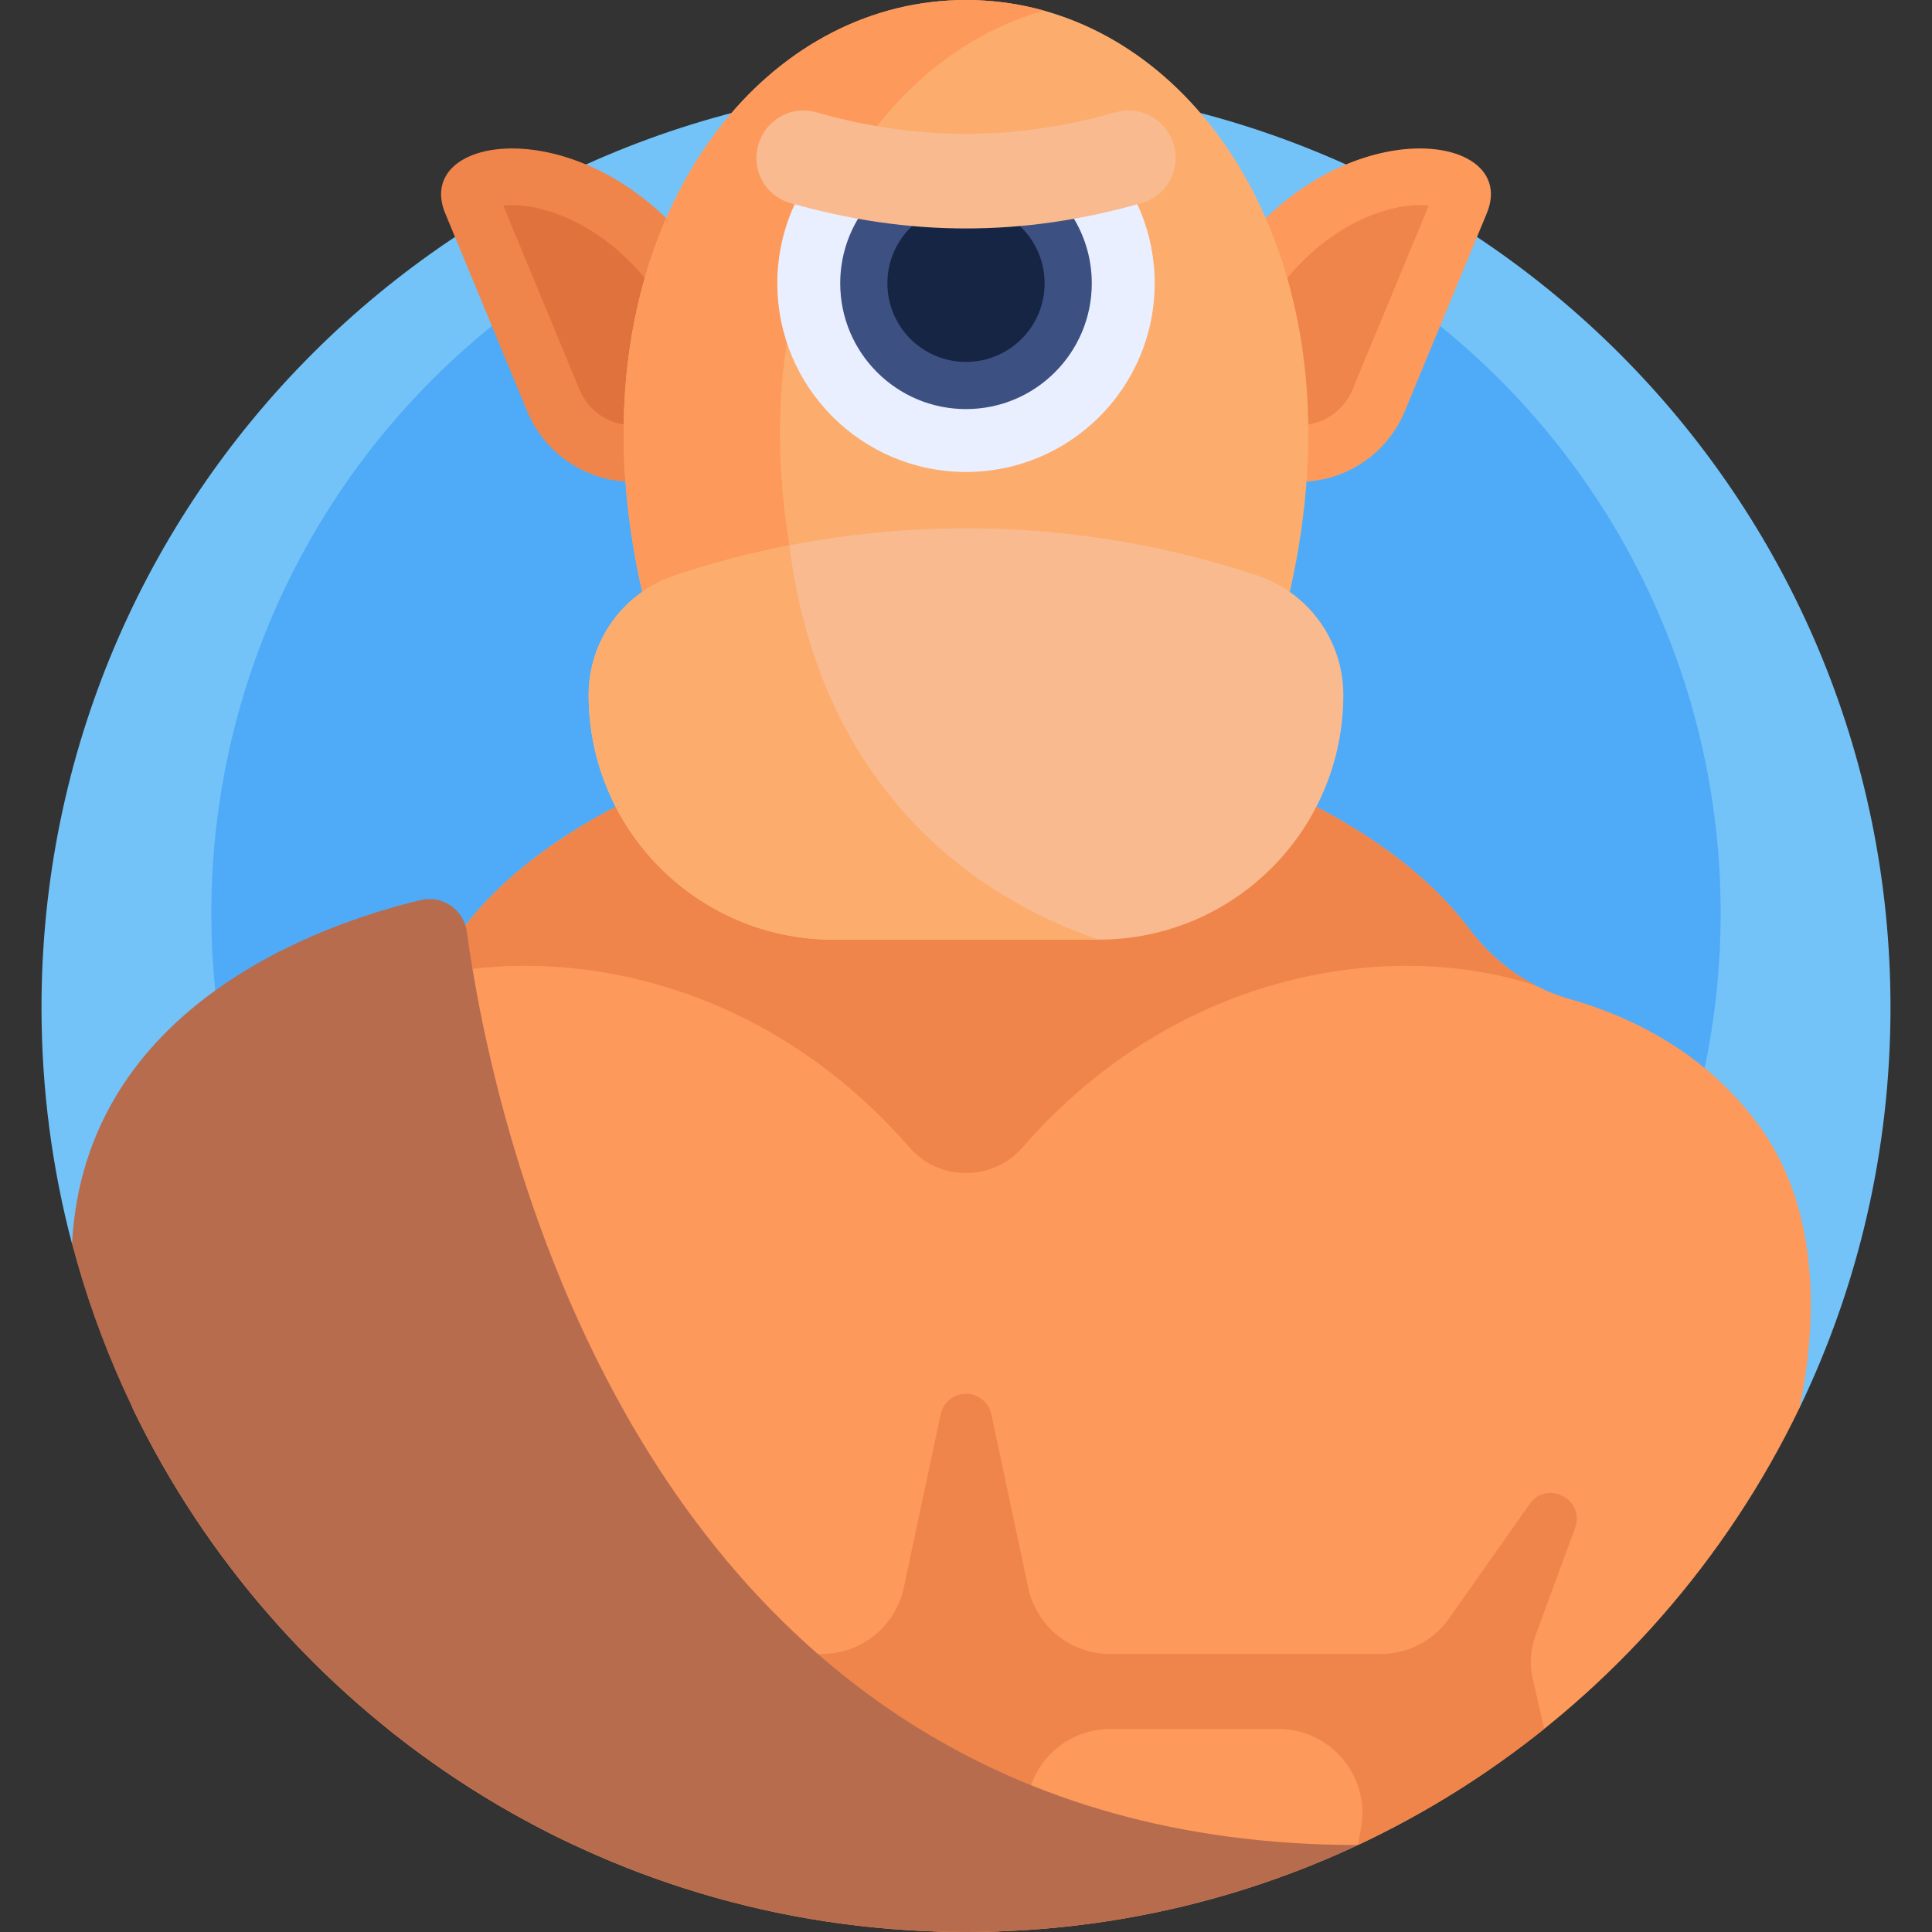 <svg id="Capa_1" enable-background="new 0 0 512 512" height="512" viewBox="0 0 512 512" width="512" xmlns="http://www.w3.org/2000/svg"><rect x="0" y="0" width="512" height="512" fill="#333333" stroke="none"/><g><g><path d="m19.084 329.598 457.809 43.508c15.449-32.104 24.107-68.094 24.107-106.106 0-135.31-109.69-245-245-245s-245 109.69-245 245c0 21.638 2.814 42.618 8.081 62.602z" fill="#73c3f9"/></g><g><circle cx="256" cy="242" fill="#4fabf7" r="200"/></g><g><path d="m262.53 511.912c94.517-2.473 175.704-58.474 214.362-138.806 3.74-17.764 7.01-49.908-10.23-74.106-14.689-20.617-35.602-29.957-50.426-34.158-10.729-3.041-20.047-9.587-26.737-18.509-24.349-32.474-72.372-45.375-72.372-45.375h-122.255s-48.023 12.902-72.372 45.375c-6.69 8.922-16.008 15.469-26.737 18.509-14.823 4.201-35.736 13.541-50.425 34.158-17.24 24.198-13.97 56.343-10.23 74.106 38.658 80.332 119.845 136.333 214.362 138.806.172.004.345.008.517.012 1.999.048 4.003.076 6.013.076s4.014-.028 6.013-.076c.172-.004.345-.008.517-.012z" fill="#fd995b"/></g><g><path d="m407.103 261.237c-6.885-3.532-12.897-8.626-17.604-14.904-24.349-32.474-72.372-45.375-72.372-45.375h-122.255s-48.023 12.902-72.372 45.375c-4.707 6.277-10.719 11.372-17.604 14.904 37.383-12.42 94.596-4.802 136.126 42.845 7.893 9.055 22.063 9.055 29.956 0 41.529-47.647 98.743-55.266 136.125-42.845z" fill="#ef854b"/></g><g><path d="m316.329 85.817c-6.787 15.286.937 33.167 16.389 39.567s33.167-.937 39.567-16.389 11.635-28.088 21.722-52.443c10.088-24.354-51.587-29.499-77.678 29.265z" fill="#fd995b"/></g><g><path d="m195.671 85.817c6.787 15.286-.937 33.167-16.389 39.567s-33.167-.937-39.567-16.389-11.635-28.088-21.722-52.443c-10.088-24.354 51.587-29.499 77.678 29.265z" fill="#ef854b"/></g><g><path d="m167.705 112.697c-6.209 0-11.756-3.707-14.132-9.442l-20.208-48.787c.676-.078 1.458-.127 2.352-.127 10.981 0 33.079 7.912 46.244 37.563 1.531 3.448 1.575 7.346.125 10.977-1.554 3.888-4.668 7.039-8.544 8.645-1.877.777-3.84 1.171-5.837 1.171z" fill="#e0733d"/></g><g><path d="m338.458 111.526c-3.876-1.605-6.991-4.756-8.544-8.645-1.451-3.631-1.406-7.529.125-10.977 13.165-29.652 35.263-37.563 46.244-37.563.894 0 1.676.05 2.352.127l-20.208 48.787c-2.376 5.736-7.923 9.442-14.132 9.442-1.997 0-3.96-.394-5.837-1.171z" fill="#ef854b"/></g><g><path d="m337.081 174.151c6.166-19.259 9.643-39.776 9.643-59.309 0-66.807-40.619-114.842-90.724-114.842s-90.724 48.035-90.724 114.842c0 19.532 3.477 40.05 9.643 59.309z" fill="#fcad6d"/></g><g><path d="m206.704 114.842c0-57.305 29.886-100.795 70.01-112.008-6.653-1.859-13.587-2.834-20.714-2.834-50.105 0-90.724 48.035-90.724 114.842 0 19.532 3.477 40.05 9.643 59.309h41.426c-6.166-19.259-9.641-39.776-9.641-59.309z" fill="#fd995b"/></g><g><path d="m220.863 249.015h70.273c35.823 0 64.863-29.04 64.863-64.863 0-14.348-9.181-27.086-22.792-31.623-50.116-16.705-104.299-16.705-154.415 0-13.611 4.536-22.792 17.274-22.792 31.622 0 35.823 29.04 64.864 64.863 64.864z" fill="#f9ba8f"/></g><g><path d="m209.203 144.538c-10.255 2.003-20.414 4.659-30.41 7.991-13.612 4.536-22.793 17.274-22.793 31.622 0 35.823 29.04 64.864 64.863 64.864h70.273c-46.203-15.943-75.582-52.993-81.933-104.477z" fill="#fcad6d"/></g><g><path d="m405.355 398.602-21.329 30.296c-4.164 5.915-10.946 9.434-18.18 9.434h-71.621c-10.497 0-19.564-7.342-21.747-17.609l-9.764-45.924c-.674-3.17-3.473-5.437-6.714-5.437-3.241 0-6.04 2.267-6.714 5.437l-9.764 45.924c-2.183 10.268-11.25 17.609-21.747 17.609h-71.621c-7.234 0-14.016-3.519-18.18-9.434l-21.329-30.296c-4.622-6.566-14.827-1.215-12.055 6.321l10.512 28.581c1.34 3.644 1.591 7.599.721 11.383l-3.052 13.281c15.094 12.114 31.653 22.476 49.369 30.781l-.826-4.518c-2.495-13.654 7.991-26.231 21.871-26.231h44.588c10.497 0 19.564 7.342 21.747 17.609l7.659 36.022c.763.027 1.525.06 2.29.08.172.004.345.008.517.012 2 .049 4.004.077 6.014.077s4.014-.028 6.013-.076c.172-.004.344-.007.517-.012.765-.02 1.526-.053 2.29-.08l7.659-36.022c2.183-10.268 11.25-17.609 21.747-17.609h44.588c13.88 0 24.366 12.577 21.871 26.231l-.826 4.518c17.717-8.305 34.275-18.667 49.369-30.781l-3.052-13.281c-.87-3.784-.619-7.739.721-11.383l10.512-28.581c2.773-7.537-7.432-12.888-12.054-6.322z" fill="#ef854b"/></g><g><path d="m111.485 238.528c-25.951 6.208-89.01 27.758-92.402 91.071 27.666 104.982 123.245 182.401 236.917 182.401 37.125 0 72.312-8.273 103.843-23.051-191.32-.011-229.601-194.156-236.133-242.039-.8-5.863-6.47-9.759-12.225-8.382z" fill="#b76c4e"/></g><g><path d="m219.936 40.467c-8.625 8.984-13.936 21.174-13.936 34.611 0 27.614 22.386 50 50 50s50-22.386 50-50c0-13.437-5.311-25.627-13.935-34.611-24.196 5.416-47.936 5.415-72.129 0z" fill="#e9efff"/></g><g><path d="m268.219 44.067c-8.152.625-16.287.625-24.438 0-12.362 4.875-21.114 16.917-21.114 31.012 0 18.409 14.924 33.333 33.333 33.333s33.333-14.924 33.333-33.333c0-14.095-8.751-26.137-21.114-31.012z" fill="#3c5082"/></g><g><circle cx="256" cy="75.078" fill="#162544" r="20.833"/></g><g><g><path d="m302.659 53.775c-31.437 9.028-61.885 9.026-93.318 0-7.059-2.027-10.75-9.792-7.966-16.589.028-.07.057-.139.086-.209 2.384-5.819 8.757-8.95 14.806-7.231 26.918 7.652 52.587 7.641 79.465 0 6.049-1.72 12.423 1.41 14.807 7.23.029.07.057.14.086.209 2.784 6.798-.907 14.563-7.966 16.59z" fill="#f9ba8f"/></g></g></g></svg>
